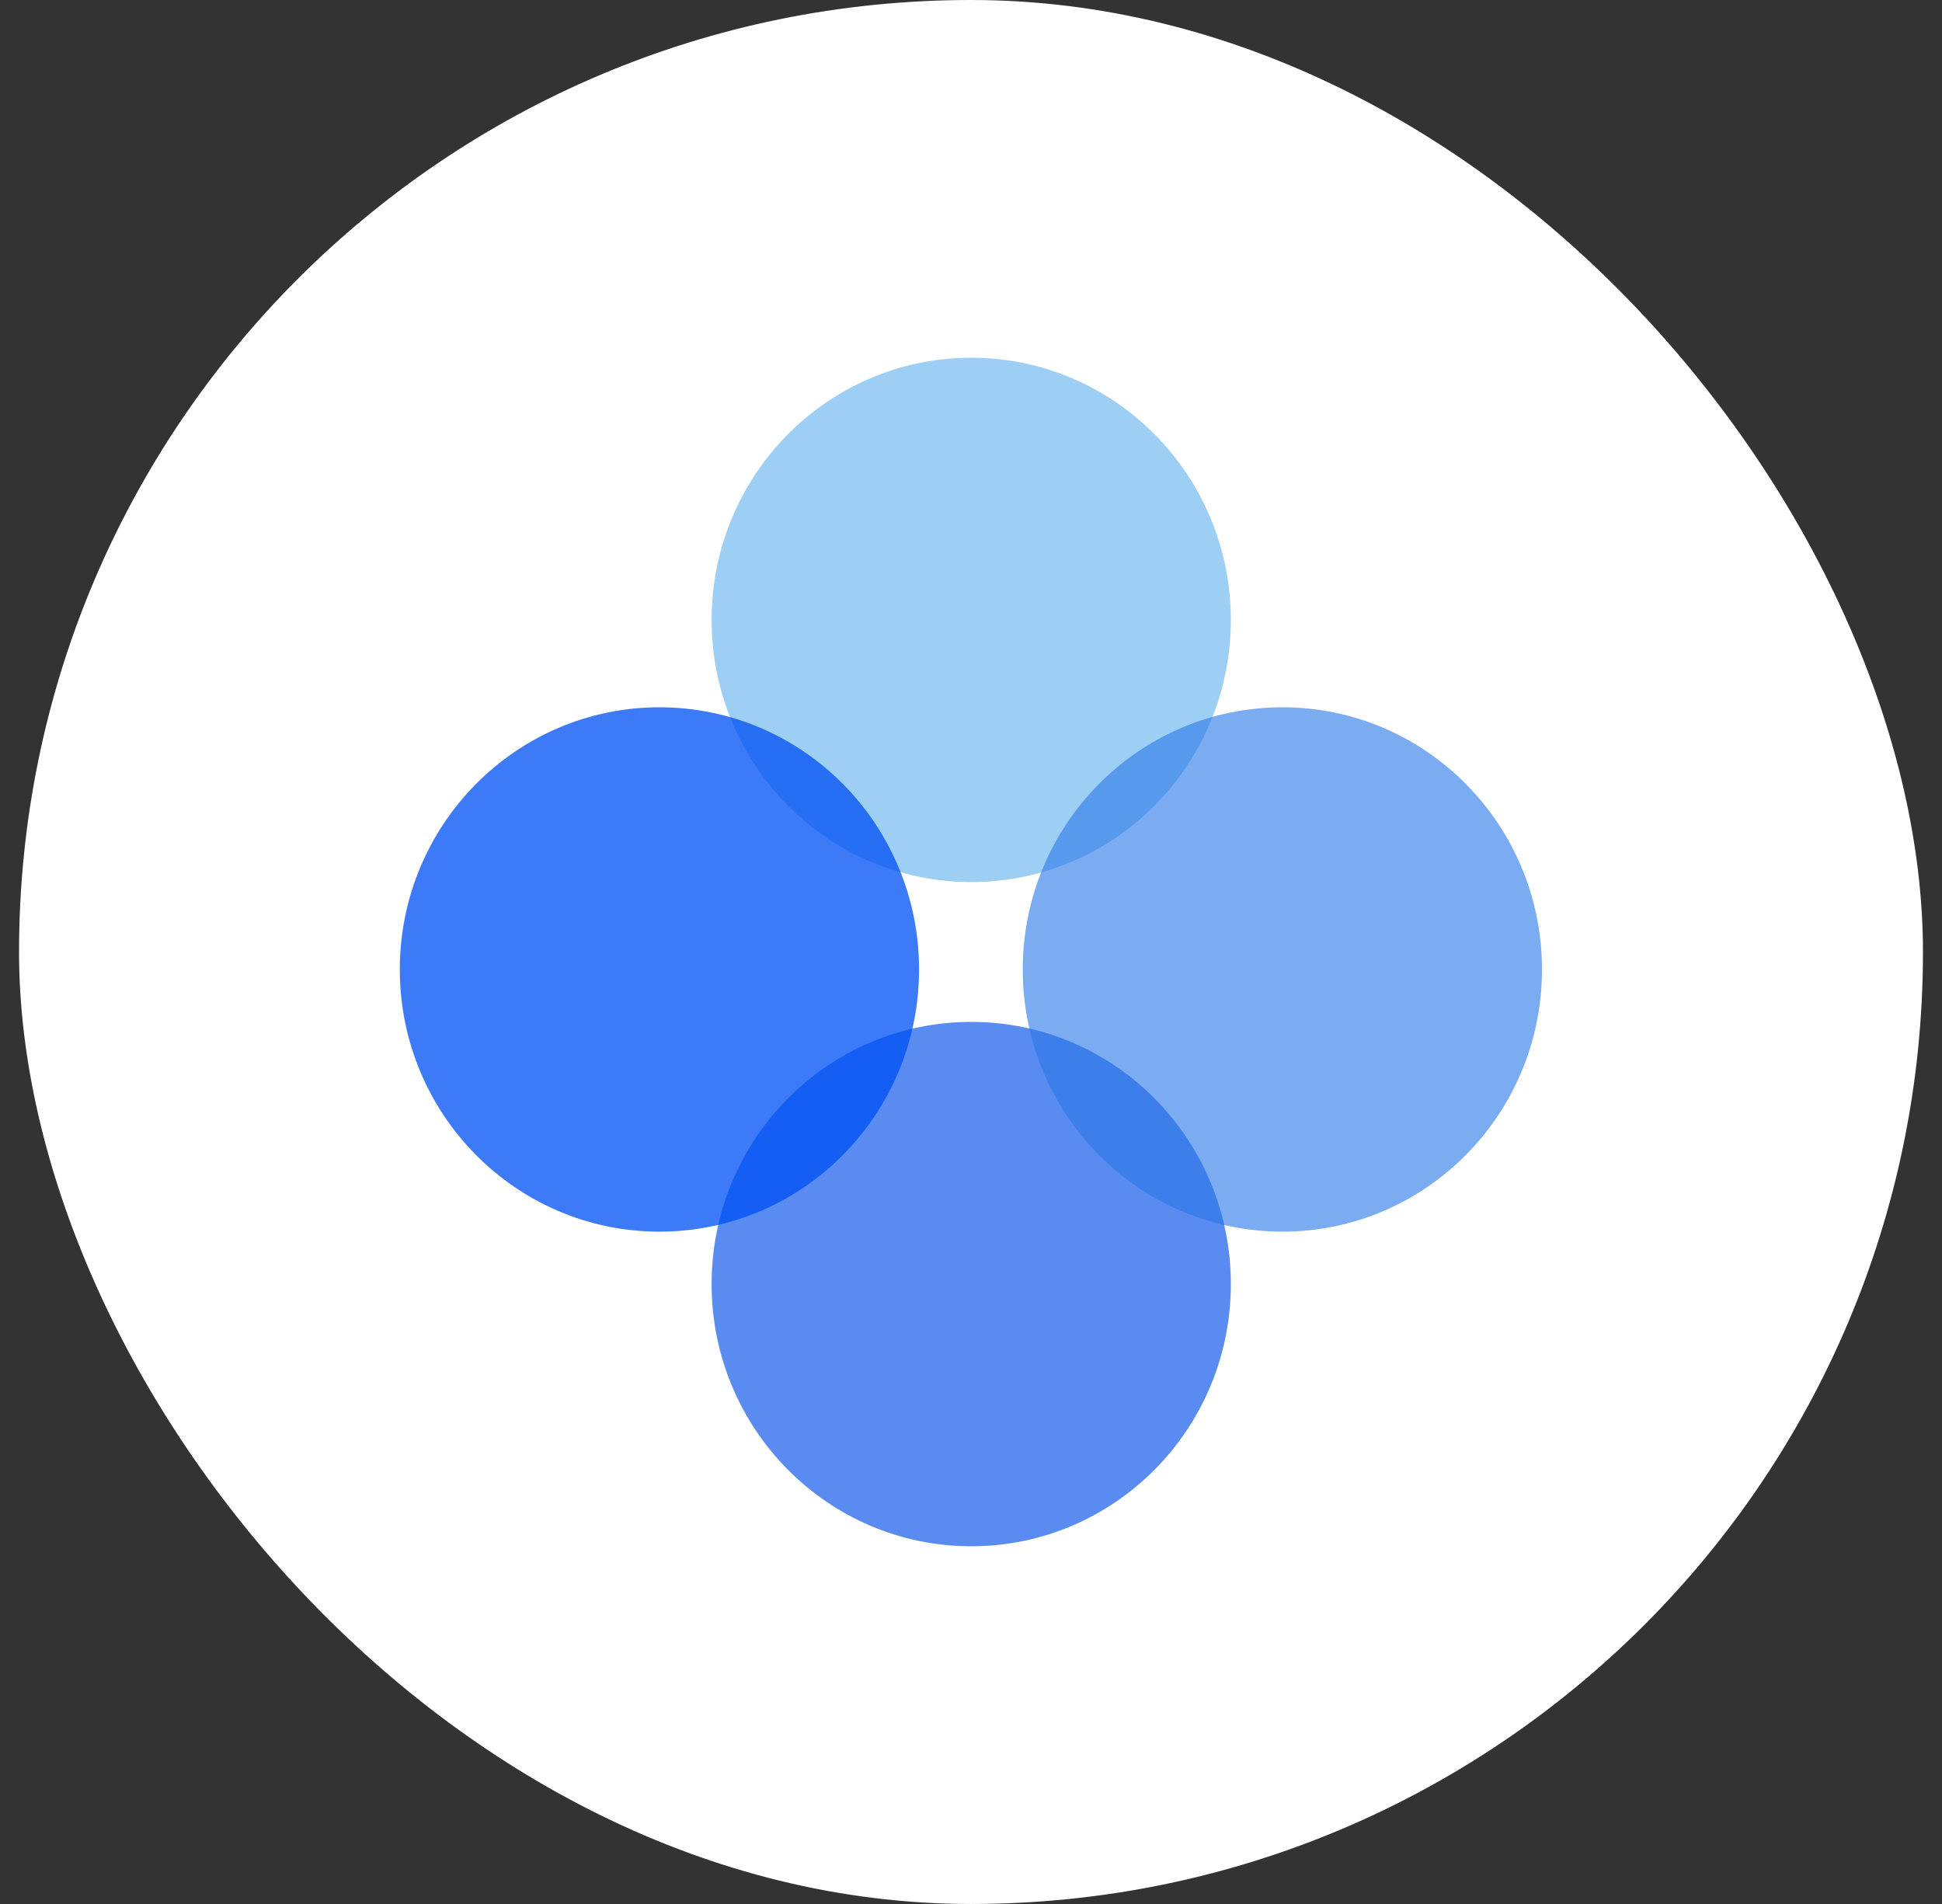 <svg width="51" height="50" viewBox="0 0 51 50" fill="none" xmlns="http://www.w3.org/2000/svg">
<rect x="0" y="0" width="51" height="50" fill="#333333" stroke="none"/>
<rect x="0.5" width="50" height="50" rx="25" fill="white"/>
<path opacity="0.46" d="M25.506 23.164C29.271 23.164 32.324 20.082 32.324 16.279C32.324 12.477 29.271 9.394 25.506 9.394C21.74 9.394 18.688 12.477 18.688 16.279C18.688 20.082 21.74 23.164 25.506 23.164Z" fill="#2A97E8"/>
<path opacity="0.65" d="M25.506 40.606C29.271 40.606 32.324 37.523 32.324 33.721C32.324 29.919 29.271 26.836 25.506 26.836C21.74 26.836 18.688 29.919 18.688 33.721C18.688 37.523 21.74 40.606 25.506 40.606Z" fill="#004DE8"/>
<path opacity="0.76" d="M17.318 32.344C21.084 32.344 24.136 29.262 24.136 25.459C24.136 21.657 21.084 18.574 17.318 18.574C13.553 18.574 10.5 21.657 10.5 25.459C10.5 29.262 13.553 32.344 17.318 32.344Z" fill="#0051F4"/>
<path opacity="0.62" d="M33.678 32.344C37.443 32.344 40.495 29.262 40.495 25.459C40.495 21.657 37.443 18.574 33.678 18.574C29.912 18.574 26.859 21.657 26.859 25.459C26.859 29.262 29.912 32.344 33.678 32.344Z" fill="#2A77E8"/>
</svg>
